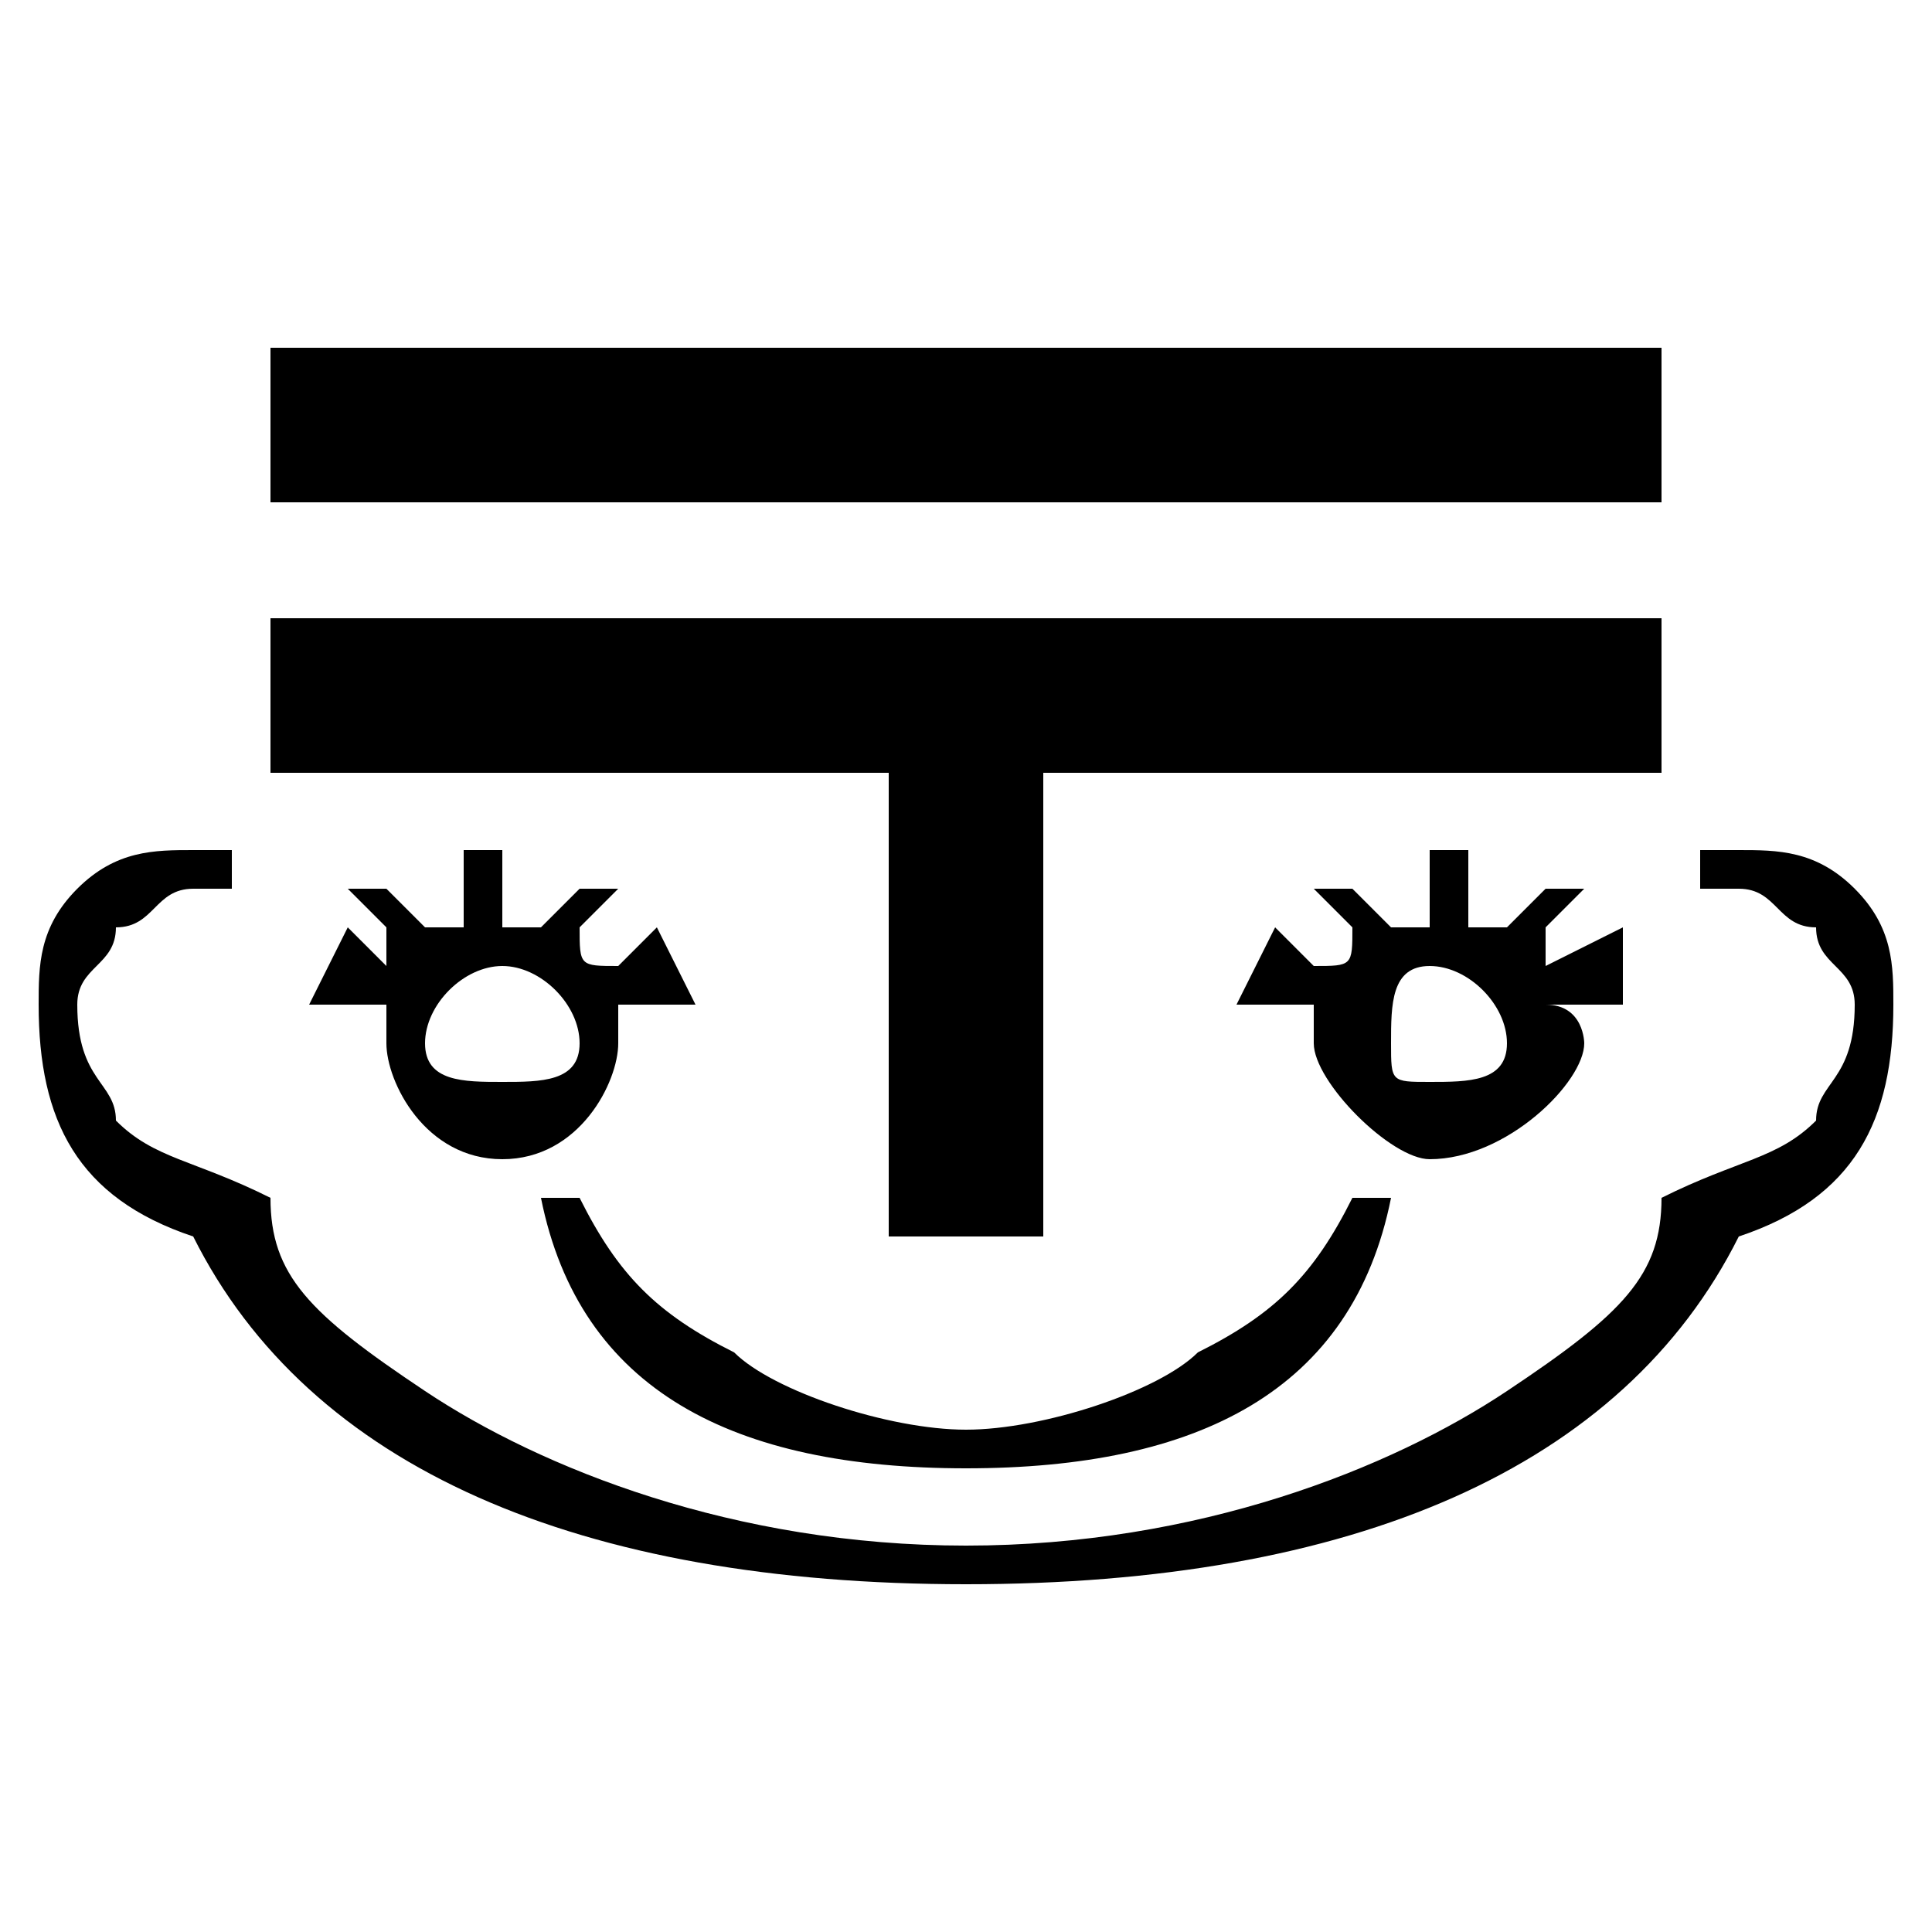 <svg xmlns="http://www.w3.org/2000/svg" viewBox="0 -44.0 50.0 50.0">
    <rect x="0" y="-44.0" width="50.0" height="50.0" fill="#808080" stroke="none"/>
    <g transform="scale(1, -1)">
        <!-- ボディの枠 -->
        <rect x="0" y="-6.0" width="50.0" height="50.0"
            stroke="white" fill="white"/>
        <!-- グリフ座標系の原点 -->
        <circle cx="0" cy="0" r="5" fill="white"/>
        <!-- グリフのアウトライン -->
        <g style="fill:black;stroke:#000000;stroke-width:0;stroke-linecap:round;stroke-linejoin:round;">
        <path d="M 9.0 20.0 L 8.0 18.0 L 10.0 18.0 C 10.0 18.0 10.0 17.0 10.0 17.0 C 10.0 16.0 11.0 14.0 13.0 14.0 C 15.0 14.0 16.0 16.0 16.0 17.0 C 16.0 17.0 16.0 18.0 16.0 18.0 L 18.0 18.0 L 17.0 20.0 L 16.0 19.0 C 15.0 19.0 15.0 19.0 15.0 20.0 L 16.0 21.0 L 15.0 21.0 L 14.0 20.0 C 14.0 20.0 14.0 20.0 13.0 20.0 L 13.0 22.0 L 12.0 22.0 L 12.0 20.0 C 12.0 20.0 12.0 20.0 11.0 20.0 L 10.0 21.0 L 9.0 21.0 L 10.0 20.0 C 10.0 19.0 10.0 19.0 10.0 19.0 Z M 13.0 19.0 C 14.0 19.0 15.0 18.0 15.0 17.0 C 15.0 16.0 14.0 16.0 13.0 16.0 C 12.0 16.0 11.0 16.0 11.0 17.0 C 11.0 18.0 12.0 19.0 13.0 19.0 Z M 44.0 21.0 C 45.0 21.0 45.0 21.0 45.0 21.0 C 46.0 21.0 46.0 20.0 47.0 20.0 C 47.0 19.0 48.0 19.0 48.0 18.0 C 48.0 16.0 47.0 16.0 47.0 15.0 C 46.0 14.0 45.0 14.0 43.0 13.0 C 43.0 11.0 42.0 10.0 39.0 8.0 C 36.0 6.0 31.0 4.0 25.0 4.0 C 19.0 4.0 14.0 6.0 11.0 8.0 C 8.0 10.0 7.0 11.0 7.0 13.0 C 5.0 14.0 4.0 14.0 3.0 15.0 C 3.0 16.0 2.0 16.0 2.0 18.0 C 2.0 19.0 3.0 19.0 3.0 20.0 C 4.0 20.0 4.0 21.0 5.0 21.0 C 5.0 21.0 5.0 21.0 6.0 21.0 L 6.0 22.0 C 5.0 22.0 5.0 22.0 5.0 22.0 C 4.0 22.0 3.0 22.0 2.0 21.0 C 1.0 20.0 1.0 19.0 1.0 18.0 C 1.0 15.0 2.0 13.0 5.0 12.0 C 8.0 6.0 15.0 3.0 25.0 3.0 C 35.0 3.0 42.0 6.0 45.0 12.0 C 48.0 13.0 49.0 15.0 49.0 18.0 C 49.0 19.0 49.0 20.0 48.0 21.0 C 47.0 22.0 46.0 22.0 45.0 22.0 C 45.0 22.0 45.0 22.0 44.0 22.0 Z M 35.0 13.0 C 34.0 11.0 33.0 10.0 31.0 9.0 C 30.0 8.0 27.0 7.0 25.0 7.0 C 23.0 7.0 20.0 8.0 19.0 9.0 C 17.0 10.0 16.0 11.0 15.0 13.0 L 14.0 13.0 C 15.0 8.0 19.0 6.0 25.0 6.0 C 31.0 6.0 35.0 8.0 36.0 13.0 Z M 7.0 35.0 L 7.0 31.0 L 43.0 31.0 L 43.0 35.0 Z M 7.0 28.0 L 7.0 24.0 L 23.0 24.0 L 23.0 12.0 L 27.0 12.0 L 27.0 24.0 L 43.0 24.0 L 43.0 28.0 Z M 33.0 20.0 L 32.0 18.0 L 34.0 18.0 C 34.0 18.0 34.0 17.0 34.0 17.0 C 34.0 16.0 36.0 14.0 37.0 14.0 C 39.0 14.0 41.0 16.0 41.0 17.0 C 41.0 17.0 41.0 18.0 40.0 18.0 L 42.0 18.0 L 42.0 20.0 L 40.0 19.0 C 40.0 19.0 40.0 19.0 40.0 20.0 L 41.0 21.0 L 40.0 21.0 L 39.0 20.0 C 38.0 20.0 38.0 20.0 38.0 20.0 L 38.0 22.0 L 37.0 22.0 L 37.0 20.0 C 36.0 20.0 36.0 20.0 36.0 20.0 L 35.0 21.0 L 34.0 21.0 L 35.0 20.0 C 35.0 19.0 35.0 19.0 34.0 19.0 Z M 37.0 19.0 C 38.0 19.0 39.0 18.0 39.0 17.0 C 39.0 16.0 38.0 16.0 37.0 16.0 C 36.0 16.0 36.0 16.0 36.0 17.0 C 36.0 18.0 36.0 19.0 37.0 19.0 Z"/>
    </g>
    </g>
</svg>
